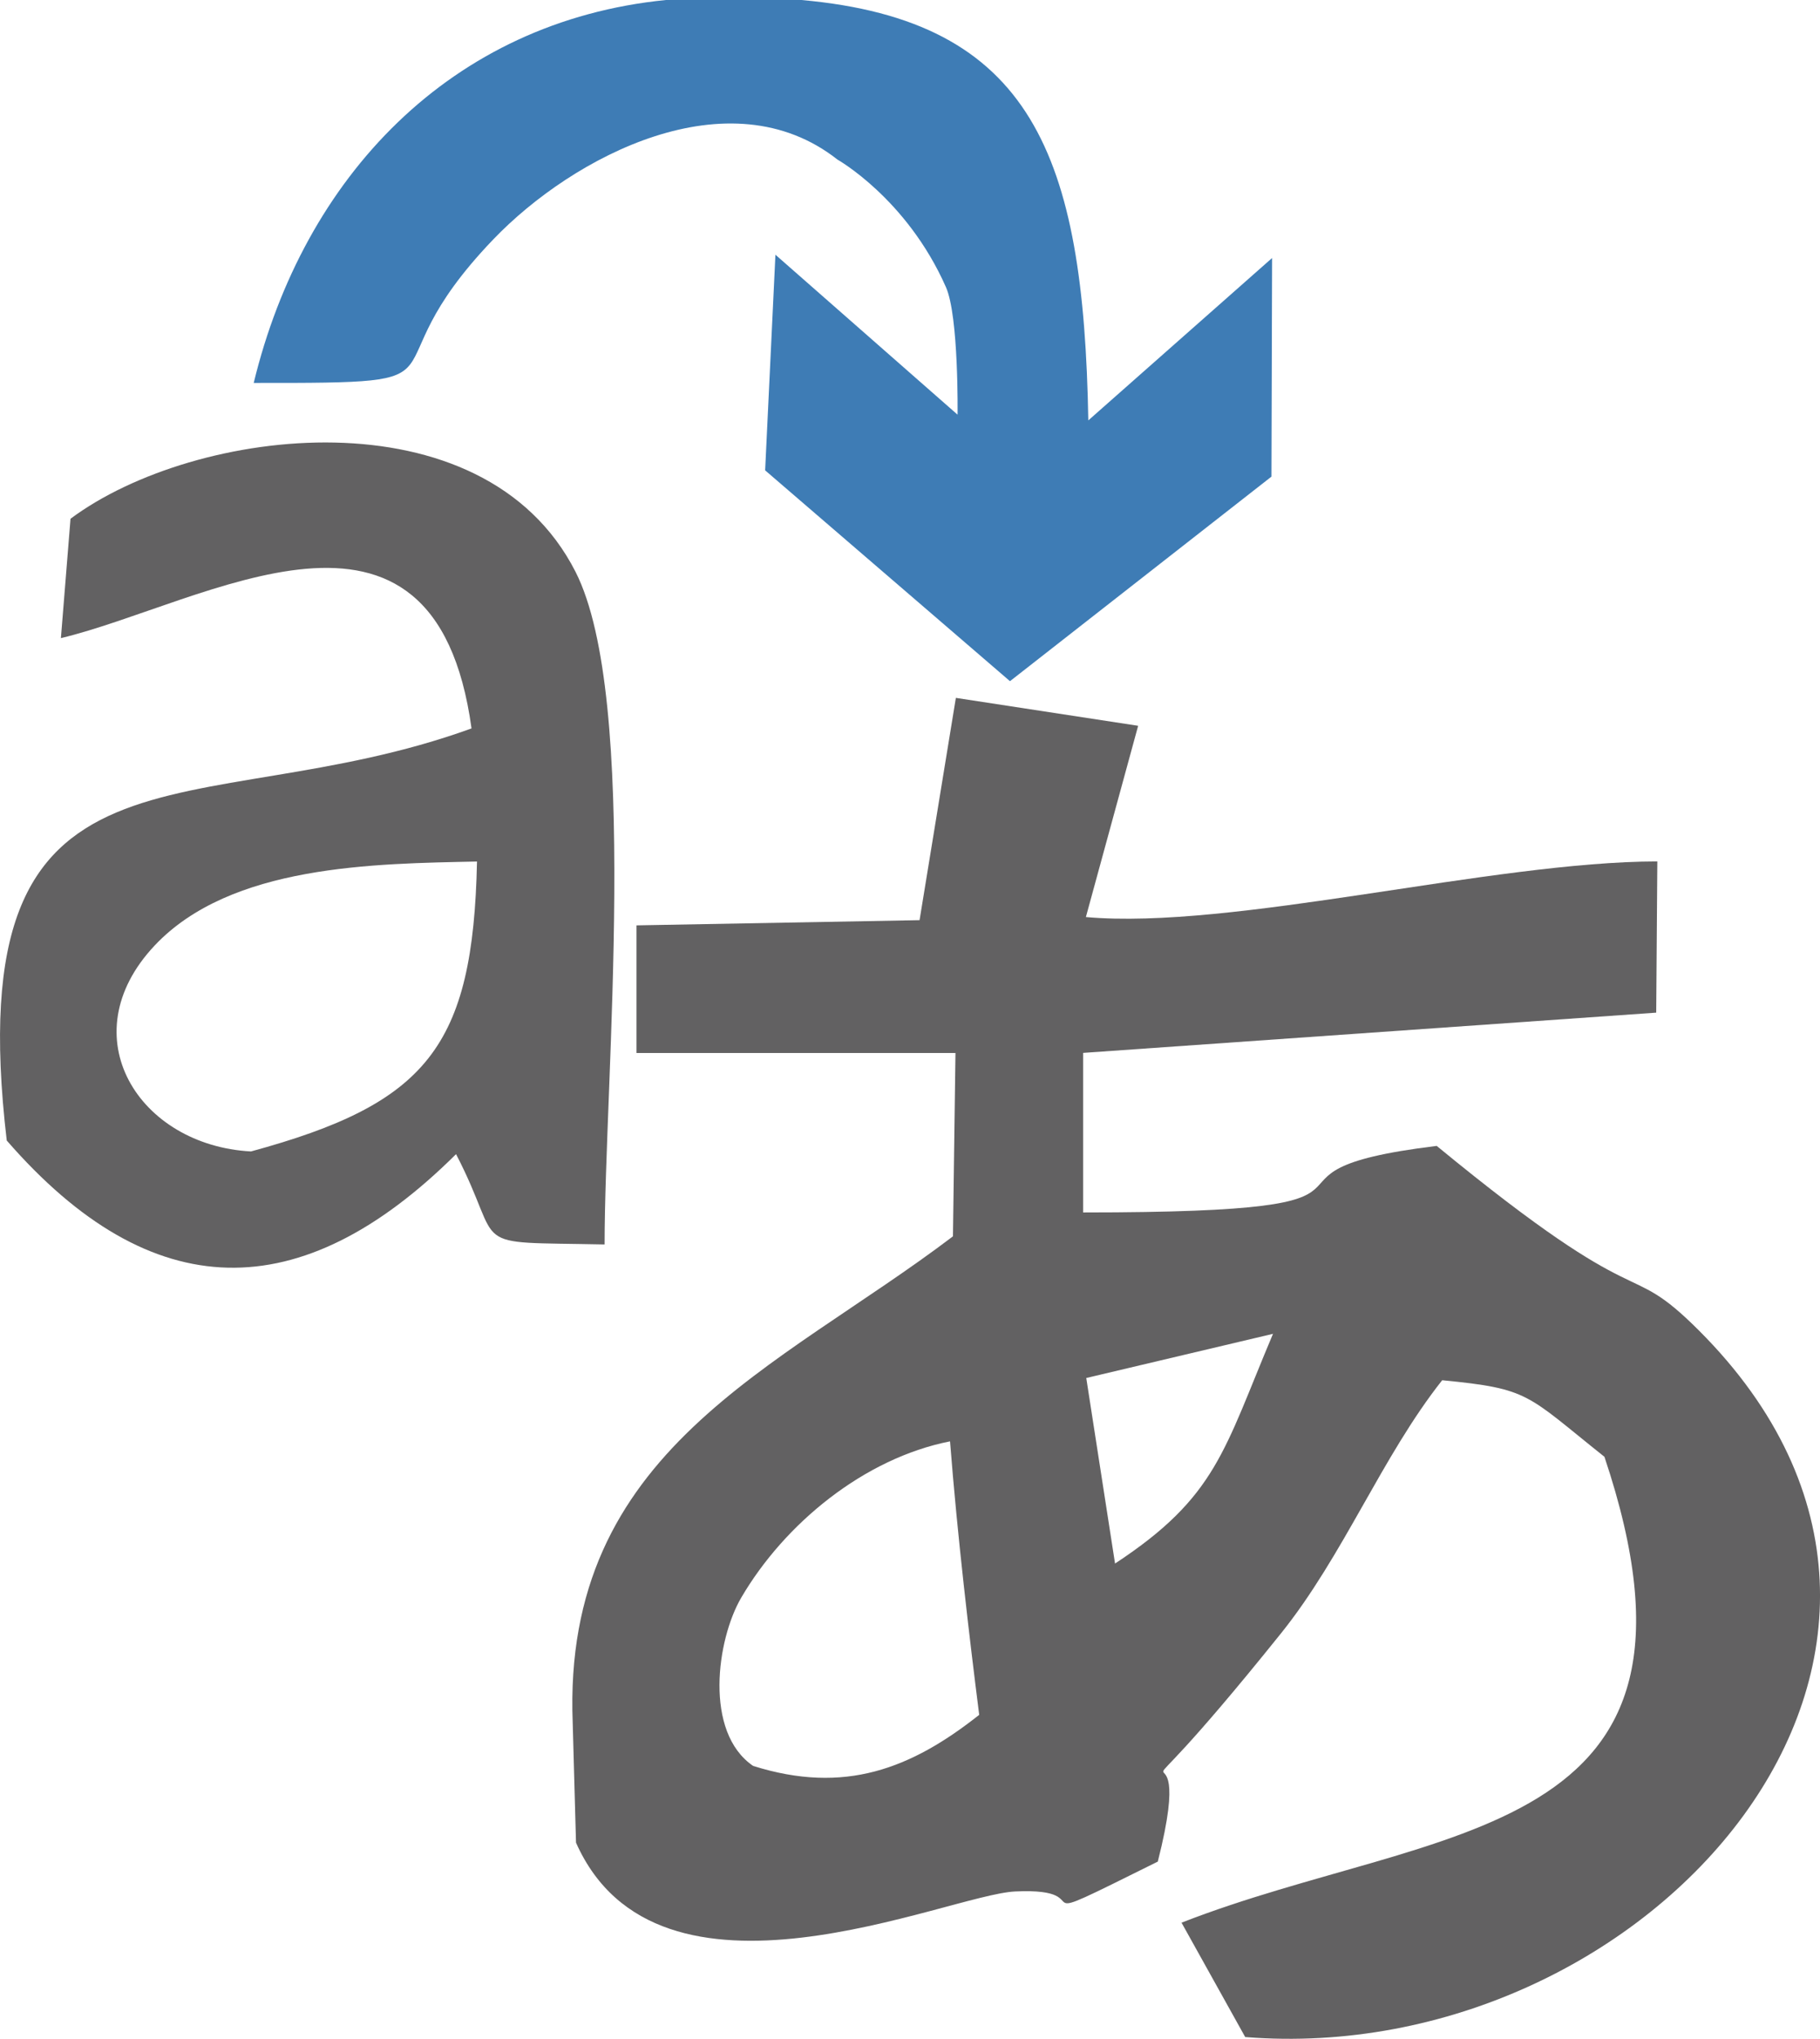 <?xml version="1.0" encoding="utf-8"?>
<svg version="1.1" id="Camada_1" xmlns="http://www.w3.org/2000/svg" xmlns:xlink="http://www.w3.org/1999/xlink" x="0px" y="0px"
	 viewBox="0 0 37.502 42" enable-background="new 0 0 37.502 42" xml:space="preserve">
<g>
	<g>
		<path fill-rule="evenodd" clip-rule="evenodd" fill="#3B7BB4" d="M17.255,3.287l-0.853-0.461L17.255,3.287z"/>
		<path fill-rule="evenodd" clip-rule="evenodd" fill="#3B7BB4" d="M19.492,5.916l-0.461-0.657L19.492,5.916z"/>
	</g>
	<g>
		<path fill-rule="evenodd" clip-rule="evenodd" fill="#626162" d="M15.519,36.377c-1.016-0.693-0.752-2.6-0.246-3.465
			c0.897-1.533,2.538-2.873,4.303-3.221c0.15,1.936,0.402,4.066,0.601,5.634C18.771,36.437,17.401,36.97,15.519,36.377
			L15.519,36.377z M22.976,32.208l-0.593-3.822l3.848-0.91C25.215,29.879,25.073,30.831,22.976,32.208L22.976,32.208z
			 M18.948,18.955l-5.833,0.107v2.629h6.573l-0.052,3.777c-3.622,2.748-8.058,4.399-7.835,10.026l0.068,2.464
			c1.696,3.815,7.656,1.069,9.051,1.005c1.905-0.087-0.151,0.918,2.937-0.615c0.94-3.703-1.484,0.306,2.534-4.696
			c1.291-1.606,2.085-3.652,3.326-5.22c1.811,0.176,1.723,0.287,3.343,1.577c2.683,8.001-3.431,7.535-8.714,9.597l1.312,2.356
			c8.321,0.666,15.936-7.974,9.348-14.556c-1.563-1.561-0.976-0.162-5.402-3.801c-4.526,0.552,0.258,1.371-7.286,1.371v-3.287
			l11.809-0.829l0.023-3.115c-3.395,0.003-8.759,1.417-11.775,1.146l1.077-3.94l-3.756-0.575L18.948,18.955z"/>
		<path fill-rule="evenodd" clip-rule="evenodd" fill="#626162" d="M5.172,23.719c-2.309-0.122-3.745-2.373-1.986-4.241
			c1.57-1.668,4.529-1.686,6.643-1.731C9.748,21.573,8.793,22.733,5.172,23.719L5.172,23.719z M1.453,10.686l-0.198,2.459
			c2.954-0.709,7.695-3.719,8.461,1.86C4,17.079-0.894,14.72,0.139,23.494c2.988,3.436,6.065,3.455,9.258,0.281
			c1.039,1.999,0.132,1.8,3.061,1.86c0-3.364,0.733-11.246-0.601-13.86C9.954,8.045,4.009,8.779,1.453,10.686z"/>
	</g>
	<path fill-rule="evenodd" clip-rule="evenodd" fill="#3E7CB5" d="M19.492,5.916c0.266,0.603,0.239,2.626,0.239,2.626l-3.753-3.295
		l-0.212,4.442l5.045,4.343l5.388-4.214l0.013-4.503l-3.787,3.345C22.33,3.195,21.27,0.424,16.513,0h-2.792
		C9.288,0.441,6.255,3.647,5.228,7.888c4.809,0.005,2.155-0.054,4.934-2.954c1.65-1.722,4.866-3.401,7.094-1.647
		C17.255,3.287,18.688,4.092,19.492,5.916C19.758,6.519,18.688,4.092,19.492,5.916z"/>
</g>
</svg>
